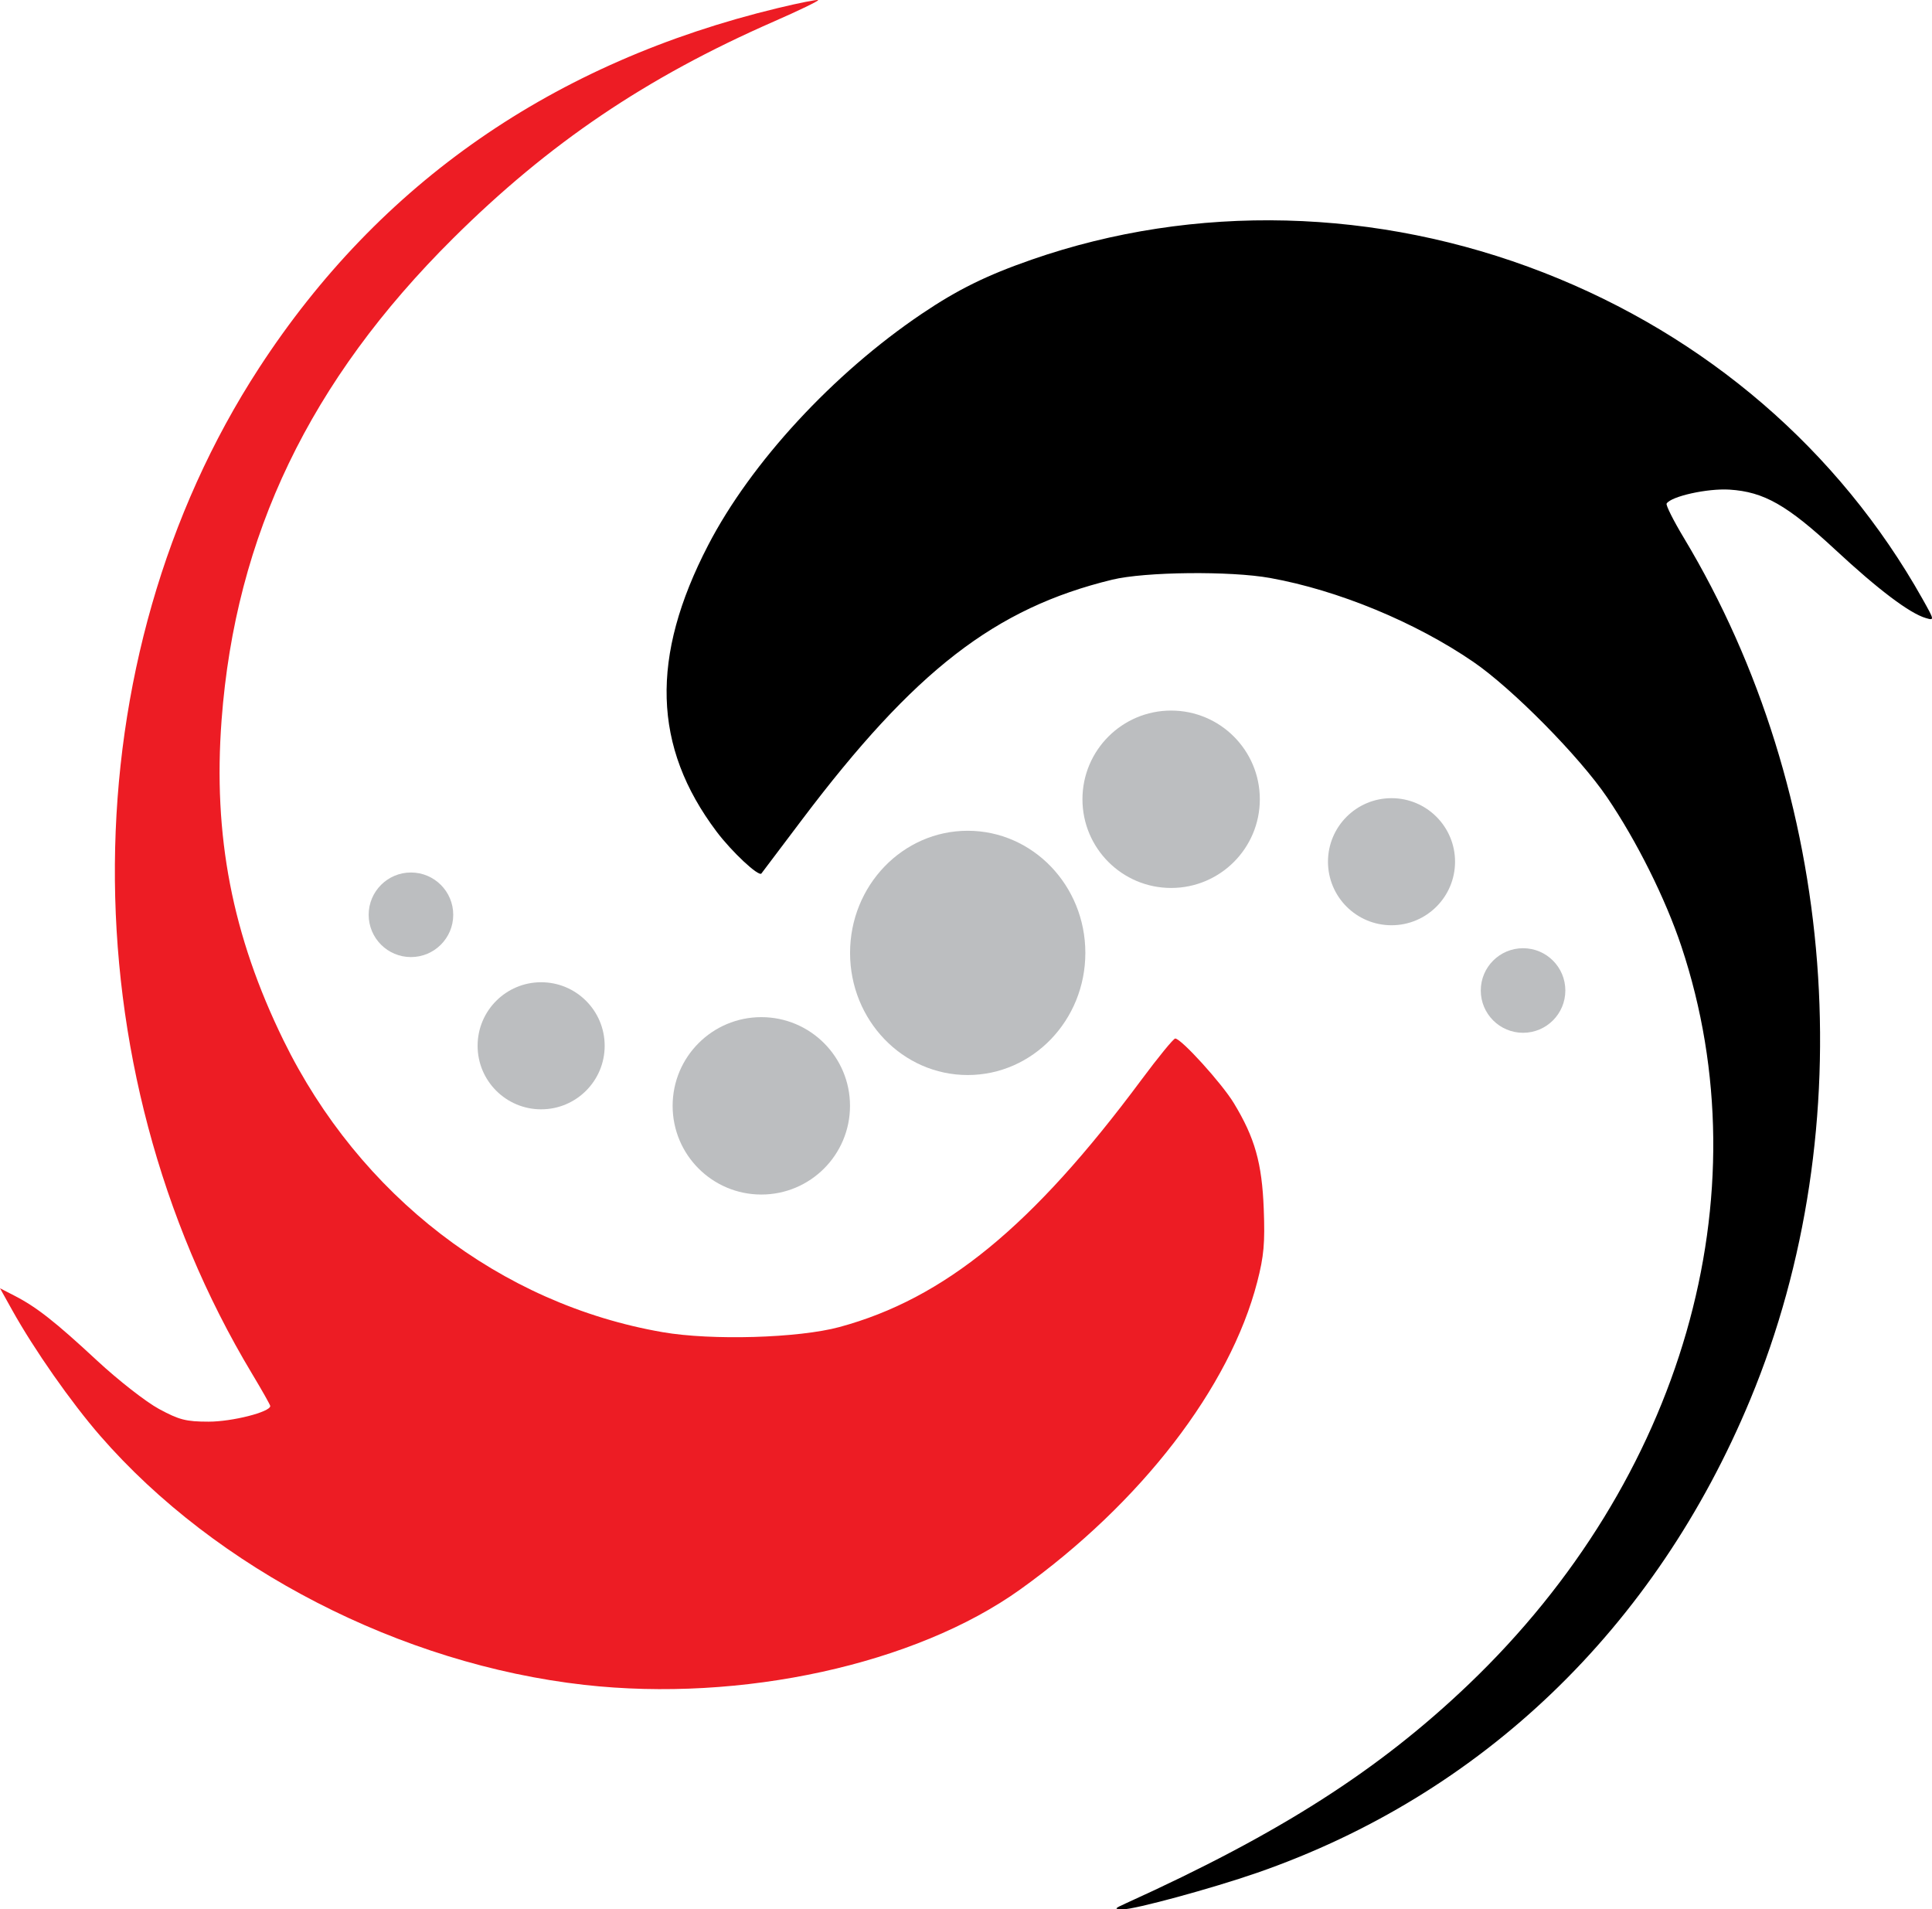 <?xml version="1.0" encoding="UTF-8" standalone="no"?>
<svg
   xmlns:dc="http://purl.org/dc/elements/1.1/"
   xmlns:cc="http://creativecommons.org/ns#"
   xmlns:rdf="http://www.w3.org/1999/02/22-rdf-syntax-ns#"
   xmlns:svg="http://www.w3.org/2000/svg"
   xmlns="http://www.w3.org/2000/svg"
   viewBox="0 0 413.481 408.587"
   height="408.587"
   width="413.481"
   id="svg2"
   version="1.1">
  <title
     id="title912">Logo SpinalHDL</title>
  <defs
     id="defs6" />
  <g
     transform="translate(-5.814,-3.586)"
     id="g10">
    <g
       transform="translate(-453.247,-12.956)"
       id="g876">
      <path
         style="fill:#ed1c24;fill-opacity:1;stroke-width:0.8"
         d="m 584.101,377.098 c -39.184,-4.405 -78.775,-24.77 -103.58,-53.278 -6.222,-7.151 -14.128,-18.438 -18.853,-26.917 l -2.607,-4.678 3.12,1.604 c 4.705,2.419 8.699,5.559 17.694,13.911 4.496,4.174 10.436,8.812 13.2,10.307 4.344,2.348 5.787,2.719 10.626,2.725 5.03,0.007 13.2,-2.065 13.2,-3.347 0,-0.233 -1.76,-3.353 -3.911,-6.934 -39.684,-66.061 -39.063,-152.866 1.538,-215.24 25.785,-39.611 62.995,-65.41 111.048,-76.992 4.551,-1.097 8.411,-1.859 8.576,-1.694 0.165,0.165 -4.099,2.228 -9.475,4.583 -27.338,11.975 -48.164,26.053 -68.665,46.42 -30.64,30.438 -46.554,63.542 -49.524,103.022 -1.864,24.768 2.264,46.131 13.253,68.591 16.261,33.235 46.425,56.443 81.16,62.445 10.48,1.811 29.077,1.268 37.827,-1.105 22.443,-6.085 41.276,-21.495 64.556,-52.822 3.645,-4.905 6.927,-8.918 7.294,-8.918 1.278,0 9.978,9.589 12.55,13.832 4.499,7.423 6.022,12.816 6.399,22.655 0.279,7.297 0.03,10.088 -1.394,15.6 -5.836,22.596 -24.846,47.265 -50.701,65.793 -22.398,16.051 -59.697,24.219 -93.331,20.438 z"
         id="path855" />
      <path
         style="fill:#000000;stroke-width:0.8"
         d="m 700.101,423.808 c 32.857,-14.898 54.033,-28.431 73.292,-46.838 45.749,-43.726 63.284,-104.56 45.514,-157.901 -3.392,-10.181 -9.562,-22.559 -15.896,-31.889 -5.957,-8.775 -20.287,-23.285 -28.649,-29.009 -12.436,-8.513 -28.928,-15.321 -43.461,-17.94 -8.538,-1.539 -26.794,-1.343 -33.818,0.363 -25.051,6.085 -42.279,19.417 -66.402,51.386 -4.648,6.16 -8.547,11.326 -8.663,11.481 -0.573,0.759 -6.35,-4.637 -9.612,-8.977 -13.644,-18.151 -14.2,-37.343 -1.774,-61.304 9.152,-17.648 26.734,-36.69 45.675,-49.468 7.723,-5.21 13.861,-8.236 23.54,-11.605 34.819,-12.12 73.958,-11.13 109.595,2.773 34.819,13.583 63.197,38.02 81.043,69.789 2.6,4.629 2.61,4.682 0.724,4.131 -3.439,-1.005 -10.163,-6.076 -19.279,-14.542 -10.38,-9.639 -15.349,-12.469 -22.718,-12.939 -4.708,-0.3 -12.503,1.427 -13.464,2.982 -0.203,0.329 1.453,3.632 3.682,7.339 32.908,54.741 38.413,126.103 14.224,184.372 -20.329,48.969 -57.476,84.62 -105.555,101.303 -9.645,3.347 -26.295,7.874 -28.736,7.814 -1.932,-0.048 -1.885,-0.132 0.736,-1.321 z"
         id="path837" />
      <g
         id="g864">
        <ellipse
           ry="26.136"
           rx="25.178"
           cy="220.459"
           cx="666.166"
           id="path839"
           style="fill:#bcbec0;fill-opacity:1;stroke-width:0.62" />
        <circle
           style="fill:#bcbec0;fill-opacity:1;stroke-width:0.6"
           id="circle843"
           cx="709.705"
           cy="187.582"
           r="18.981" />
        <circle
           r="18.981"
           cy="253.188"
           cx="621.996"
           id="path841"
           style="fill:#bcbec0;fill-opacity:1;stroke-width:0.6" />
        <circle
           style="fill:#bcbec0;fill-opacity:1;stroke-width:0.587"
           id="circle847"
           cx="574.874"
           cy="240.336"
           r="13.598" />
        <circle
           style="fill:#bcbec0;fill-opacity:1;stroke-width:0.587"
           id="circle849"
           cx="756.869"
           cy="200.946"
           r="13.598" />
        <circle
           style="fill:#bcbec0;fill-opacity:1;stroke-width:0.391"
           id="circle851"
           cx="785.022"
           cy="228.506"
           r="9.049" />
        <circle
           r="9.049"
           cy="212.303"
           cx="547.012"
           id="path845"
           style="fill:#bcbec0;fill-opacity:1;stroke-width:0.391" />
      </g>
    </g>
  </g>
</svg>

